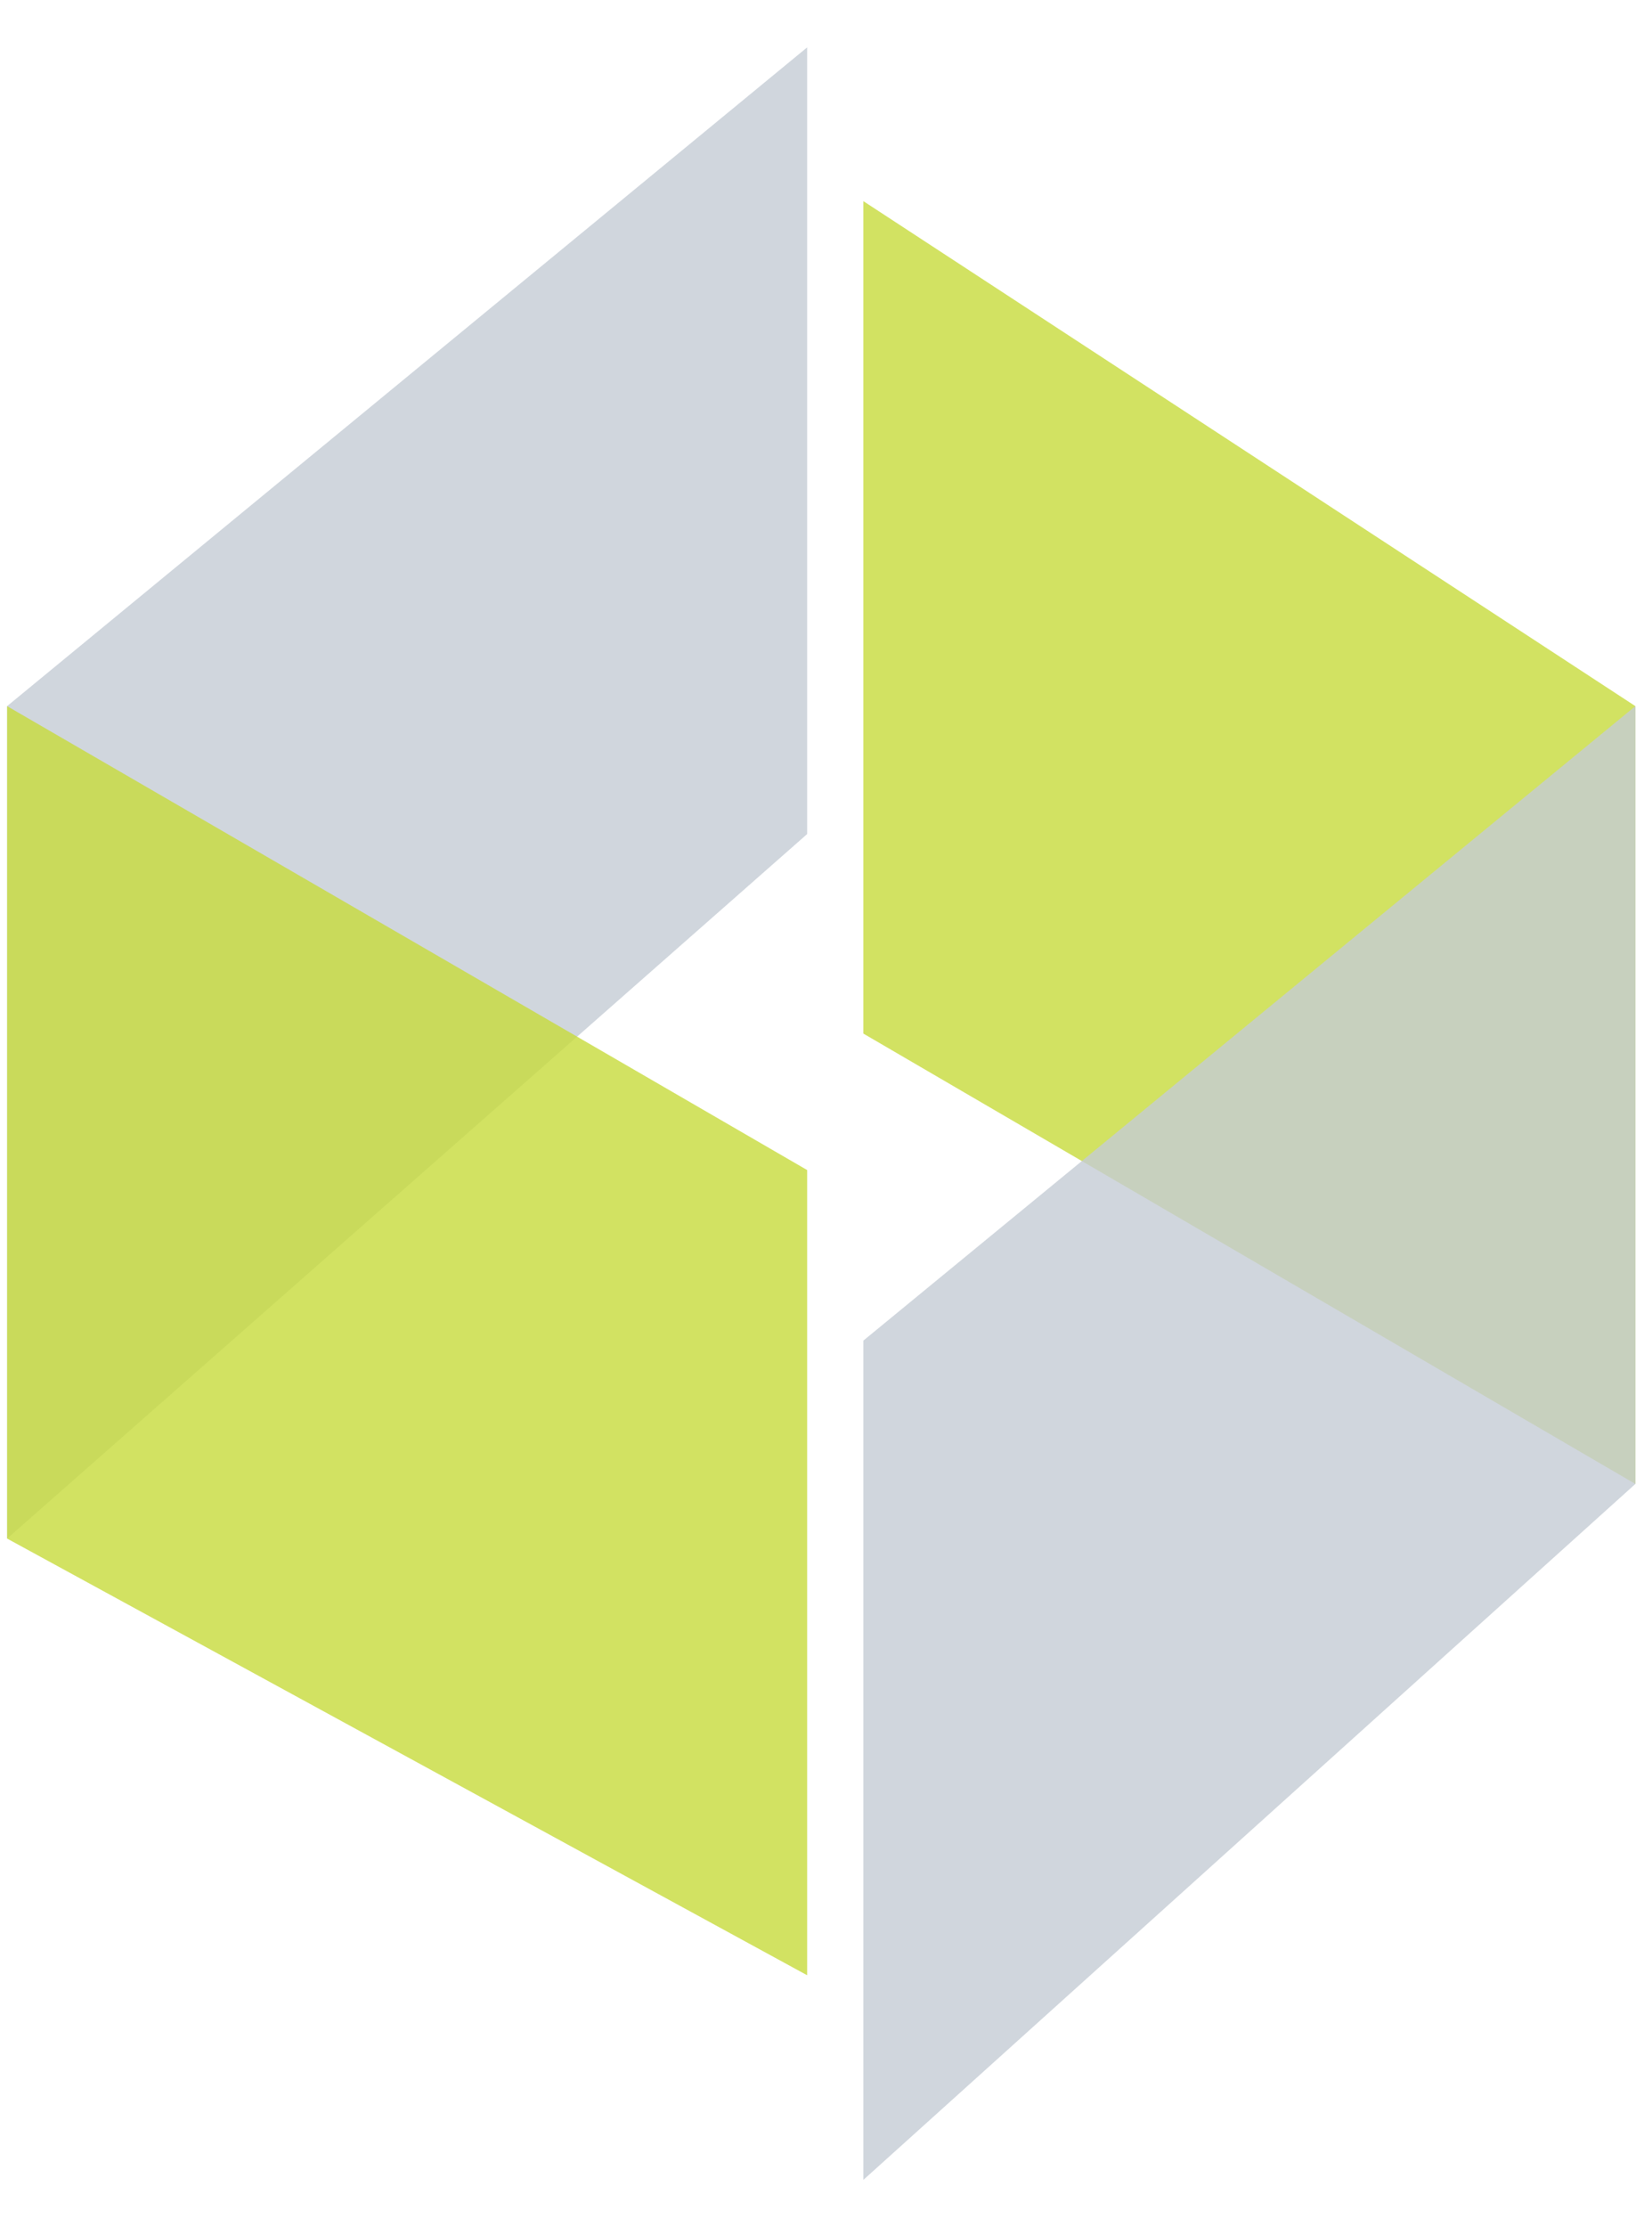 <?xml version="1.0" encoding="UTF-8" standalone="no"?>
<svg
   xmlns:dc="http://purl.org/dc/elements/1.1/"
   xmlns:cc="http://creativecommons.org/ns#"
   xmlns:rdf="http://www.w3.org/1999/02/22-rdf-syntax-ns#"
   xmlns:svg="http://www.w3.org/2000/svg"
   xmlns="http://www.w3.org/2000/svg"
   xmlns:sodipodi="http://sodipodi.sourceforge.net/DTD/sodipodi-0.dtd"
   xmlns:inkscape="http://www.inkscape.org/namespaces/inkscape"
   id="Layer_1"
   data-name="Layer 1"
   viewBox="0 0 94.43 127.21"
   version="1.1"
   sodipodi:docname="studioLogoBlank.svg"
   width="94.43"
   height="127.21"
   inkscape:version="0.92.1 r15371">
  <sodipodi:namedview
     pagecolor="#ffffff"
     bordercolor="#666666"
     borderopacity="1"
     objecttolerance="10"
     gridtolerance="10"
     guidetolerance="10"
     inkscape:pageopacity="0"
     inkscape:pageshadow="2"
     inkscape:window-width="2560"
     inkscape:window-height="1361"
     id="namedview39"
     showgrid="false"
     inkscape:pagecheckerboard="true"
     inkscape:zoom="4.9489051"
     inkscape:cx="101.24882"
     inkscape:cy="94.834775"
     inkscape:window-x="1911"
     inkscape:window-y="-9"
     inkscape:window-maximized="1"
     inkscape:current-layer="Layer_1"
     fit-margin-top="0"
     fit-margin-left="0"
     fit-margin-right="0"
     fit-margin-bottom="0"
     units="px"
     height="127.21in" />
  <defs
     id="defs4">
    <style
       id="style2">.cls-1{fill:#c4ccd4;}.cls-1,.cls-2{opacity:0.8;}.cls-2{fill:#c7da3b;}.cls-3{fill:#6d6e71;}</style>
  </defs>
  <title
     id="title6">IGRP_Logo</title>
  <polygon
     class="cls-1"
     points="54.98,55.71 54.98,5.16 5,47.49 5,100.98 "
     id="polygon8"
     style="opacity:0.8;fill:#c4ccd4"
     transform="matrix(0.915,0,0,0.889,-4.169,-1.881)" />
  <polygon
     class="cls-2"
     points="5,100.98 5,47.49 54.98,77.3 54.98,129.04 "
     id="polygon10"
     style="opacity:0.8;fill:#c7da3b"
     transform="matrix(0.915,0,0,0.889,-4.169,-1.881)" />
  <polygon
     class="cls-2"
     points="58.49,68.53 58.49,15.04 106.72,47.49 106.72,97.47 "
     id="polygon12"
     style="opacity:0.8;fill:#c7da3b"
     transform="matrix(0.915,0,0,0.889,-4.169,-1.881)" />
  <polygon
     class="cls-1"
     points="58.49,88.26 58.49,142.19 106.72,97.47 106.72,47.49 "
     id="polygon14"
     style="opacity:0.8;fill:#c4ccd4"
     transform="matrix(0.915,0,0,0.889,-4.169,-1.881)" />
</svg>
